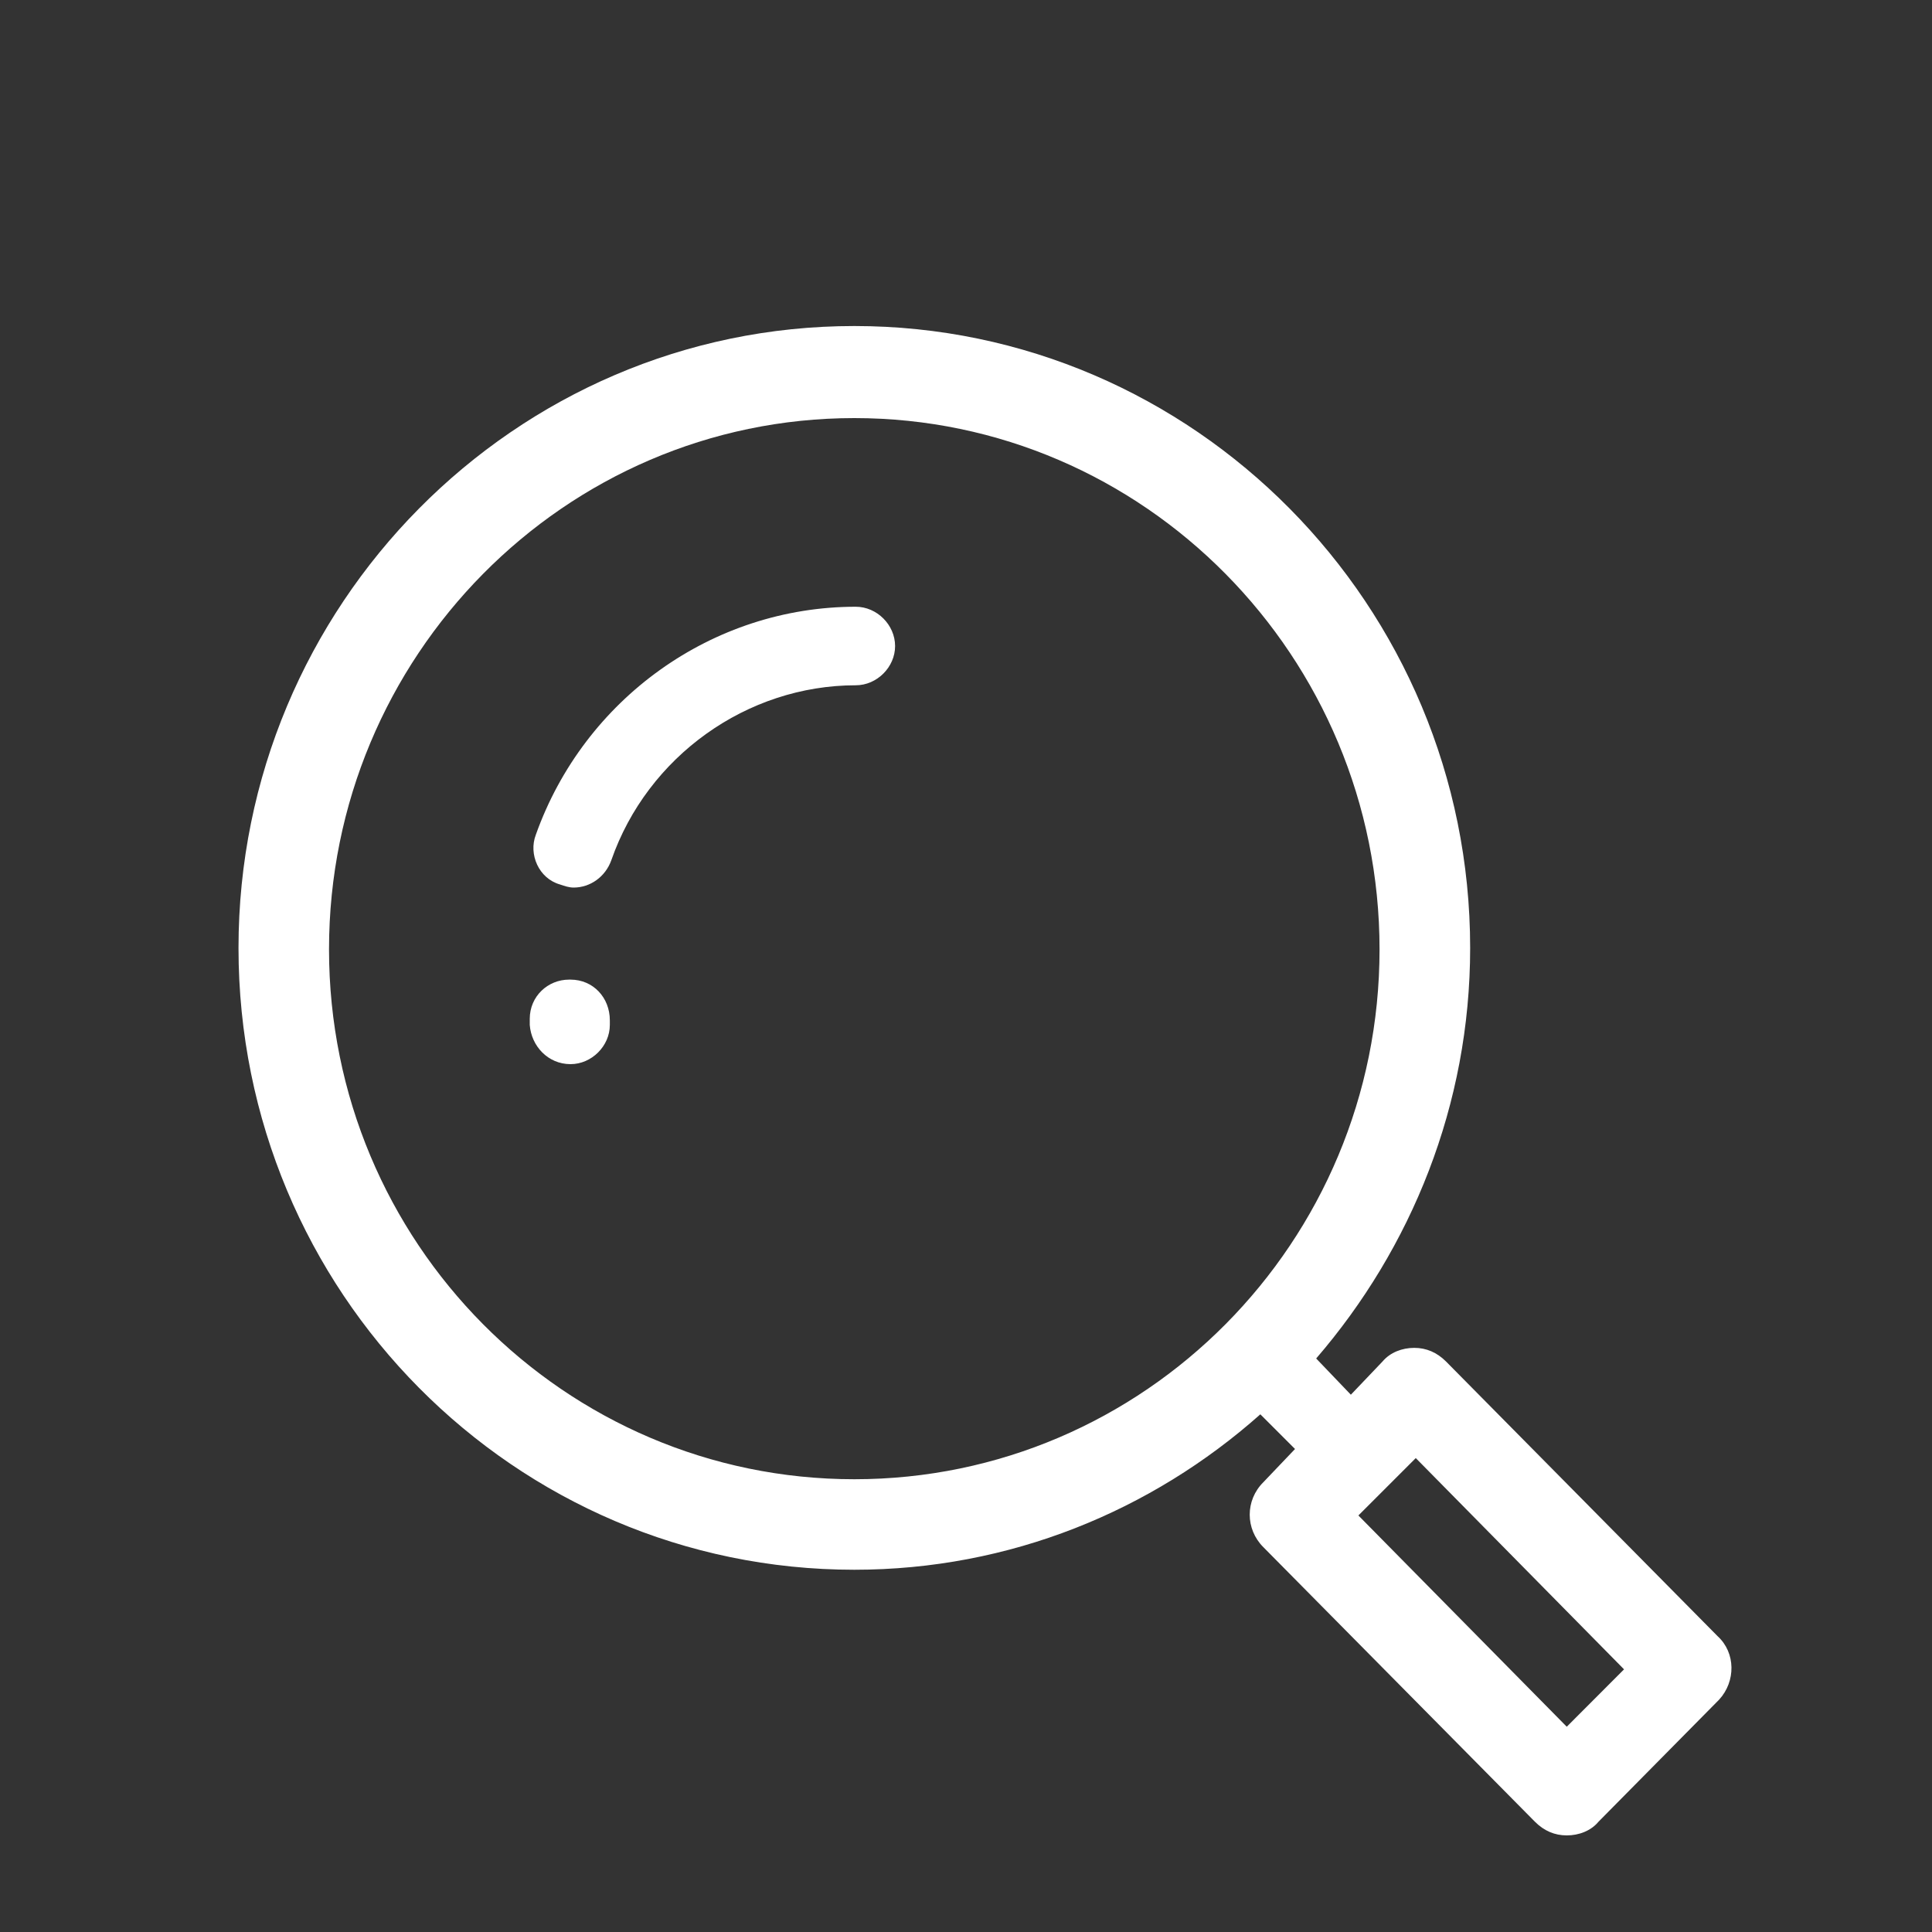 <svg width="20" height="20" viewBox="0 0 20 20" fill="none" xmlns="http://www.w3.org/2000/svg">
    <rect x="0" y="0" width="20" height="20" fill="#333333" stroke="none"/>
    <path d="M8.844 3.375C5.328 3.375 2.469 6.266 2.469 9.813C2.469 13.375 5.328 16.25 8.844 16.25C10.453 16.25 11.922 15.641 13.047 14.641L13.406 15L13.078 15.344C12.89 15.531 12.89 15.828 13.078 16.016L15.89 18.859C15.984 18.953 16.094 19 16.219 19C16.344 19 16.469 18.953 16.547 18.859L17.797 17.594C17.969 17.406 17.969 17.11 17.781 16.938L14.969 14.094C14.875 14 14.765 13.953 14.64 13.953C14.515 13.953 14.391 14 14.312 14.094L13.984 14.438L13.625 14.063C14.609 12.922 15.219 11.438 15.219 9.813C15.219 6.266 12.359 3.375 8.844 3.375ZM8.844 4.328C11.844 4.328 14.281 6.797 14.281 9.828C14.281 12.86 11.844 15.313 8.844 15.313C5.844 15.313 3.406 12.86 3.406 9.828C3.406 6.797 5.844 4.328 8.844 4.328ZM8.859 6.281C7.375 6.281 6.047 7.235 5.547 8.641C5.469 8.844 5.578 9.094 5.797 9.156C5.844 9.172 5.891 9.188 5.938 9.188C6.109 9.188 6.266 9.078 6.328 8.906C6.703 7.828 7.734 7.094 8.859 7.094C9.078 7.094 9.266 6.906 9.266 6.688C9.266 6.469 9.078 6.281 8.859 6.281ZM5.891 10.141C5.672 10.141 5.484 10.313 5.484 10.547V10.61C5.5 10.828 5.672 11.016 5.906 11.016C6.125 11.016 6.313 10.828 6.313 10.61V10.562C6.313 10.328 6.141 10.141 5.906 10.141H5.891ZM14.656 15.094L16.812 17.281L16.219 17.875L14.062 15.688L14.656 15.094Z" fill="white"/>
</svg>
